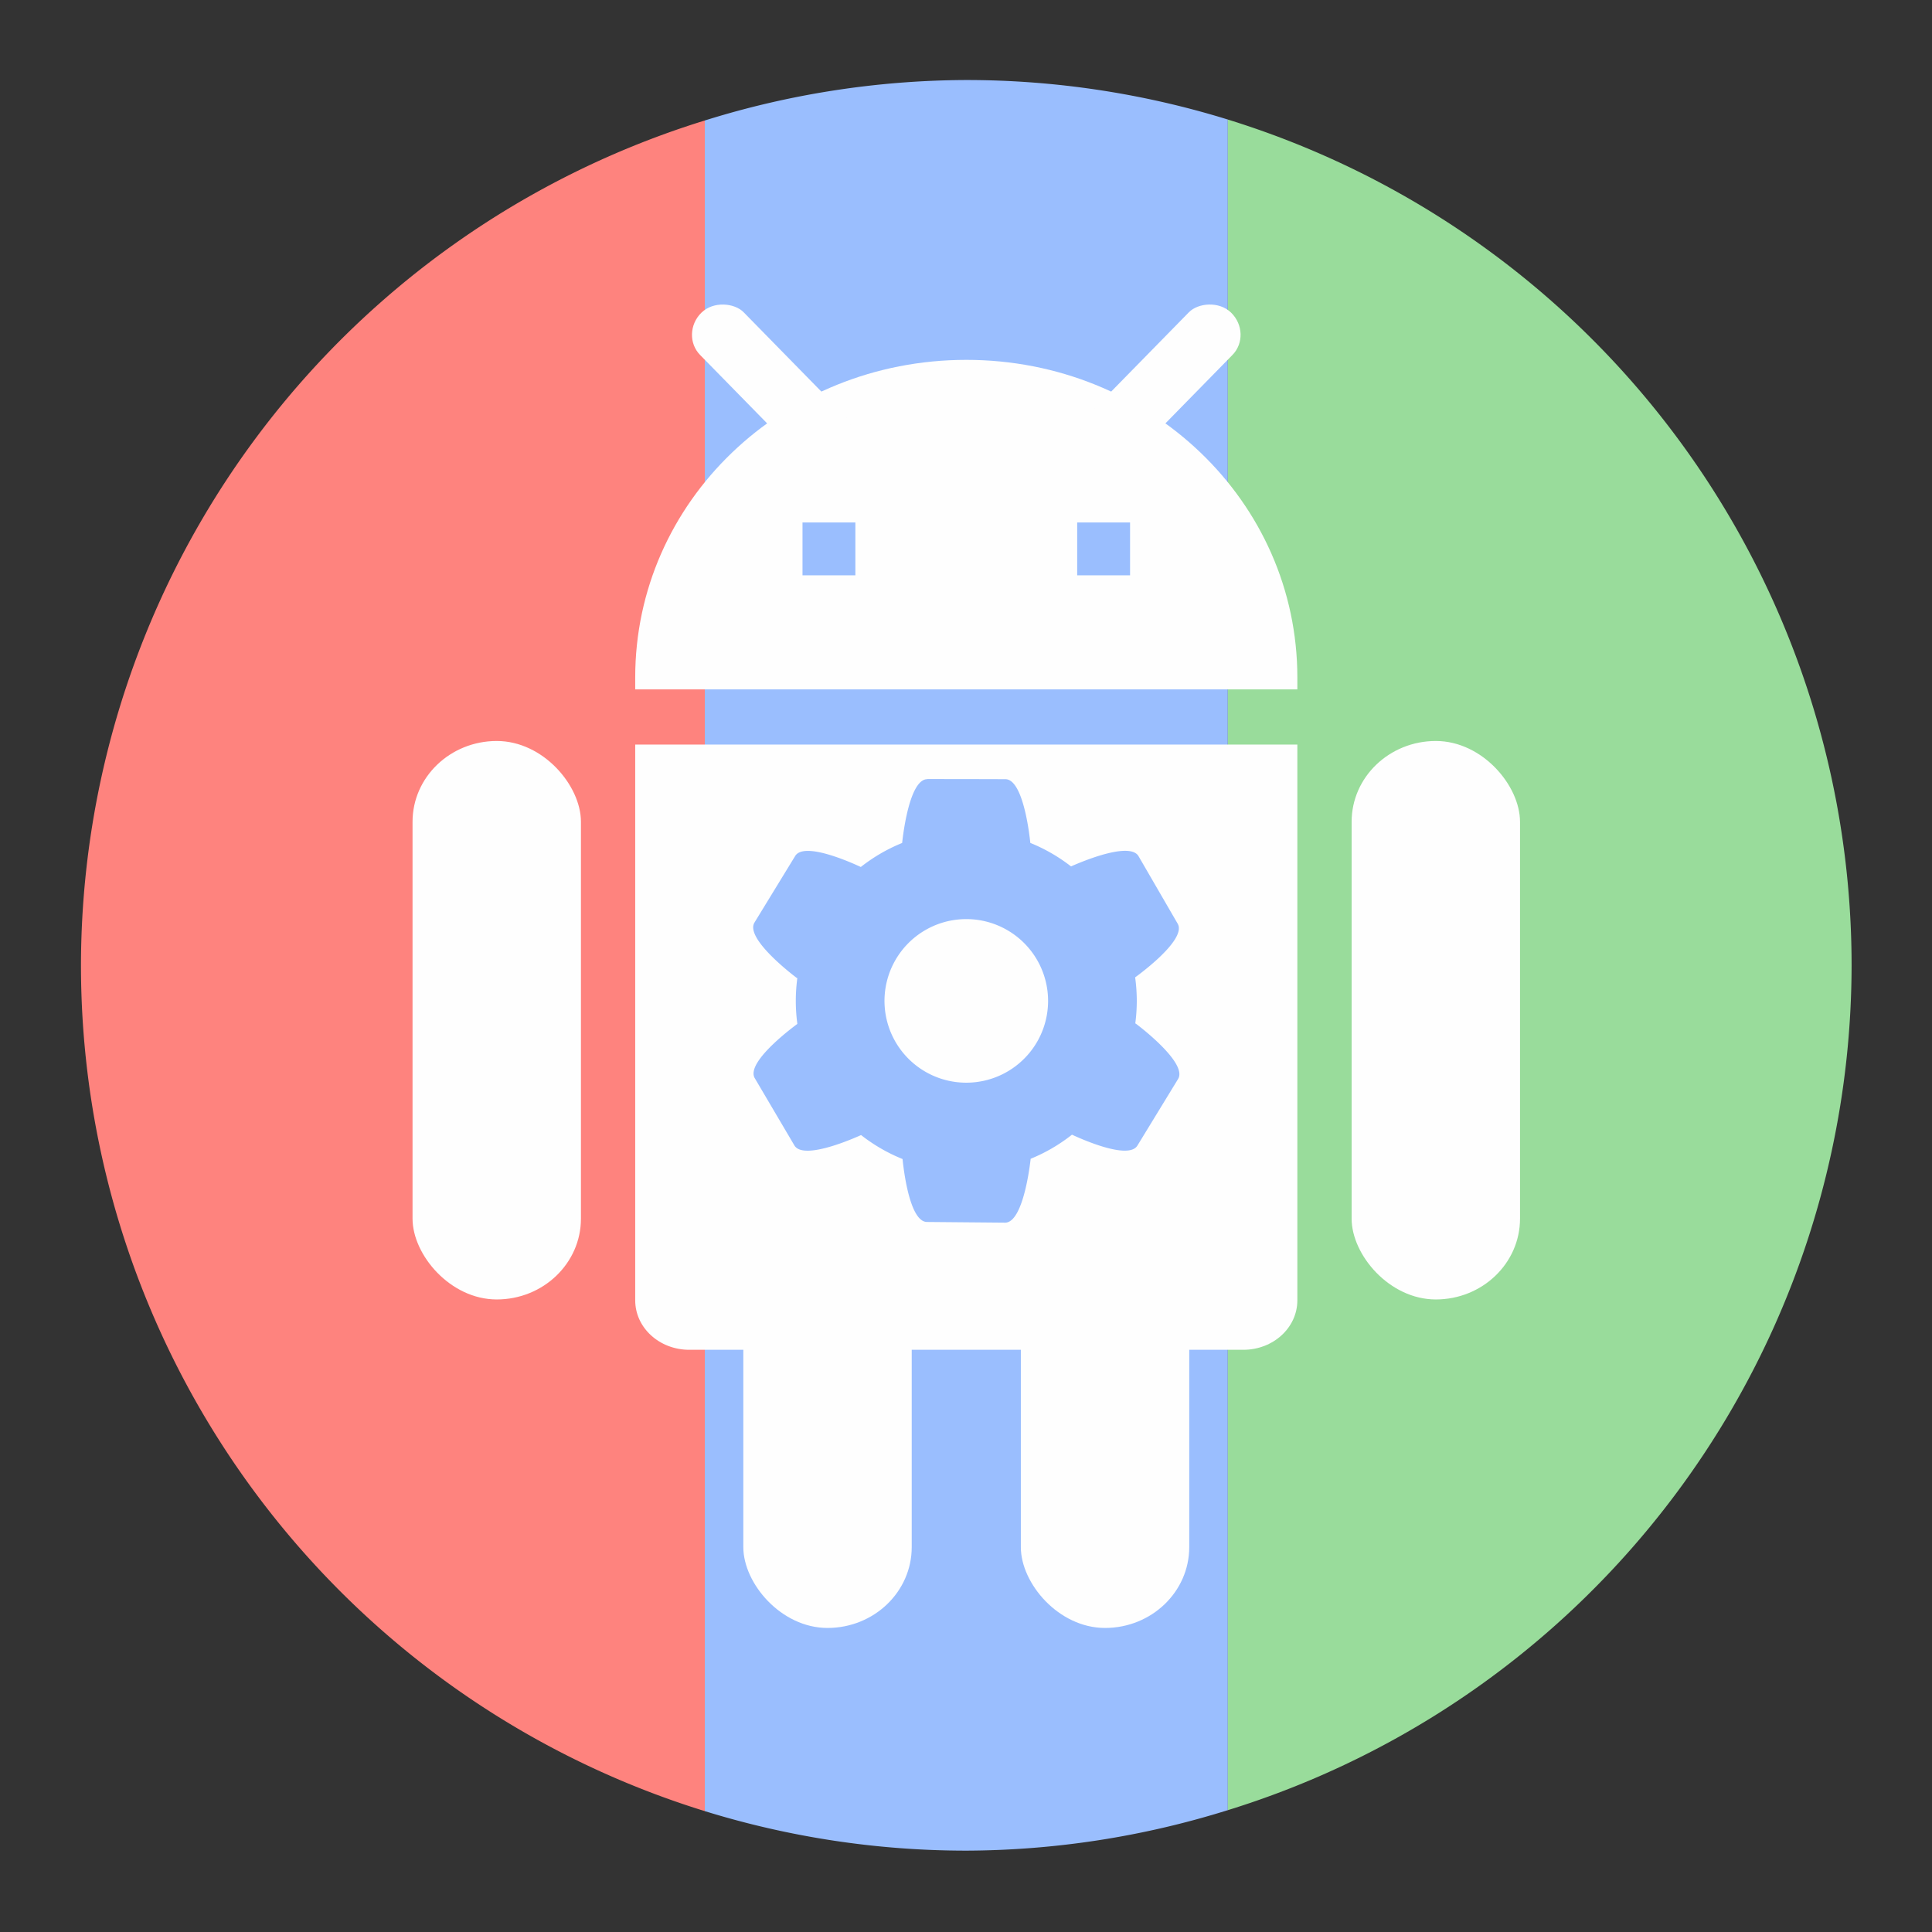 <svg xmlns="http://www.w3.org/2000/svg" width="192" height="192"><rect width="100%" height="100%" fill="#333333" stroke="none"/><g transform="matrix(.311 0 0 .311 222.489 -209.05)"><path d="M-490.124 710.67a282.896 282.896 0 0 0-199.4 269.985 282.896 282.896 0 0 0 199.4 270.286z" style="opacity:1;fill:#fe837e;fill-opacity:1;stroke:none;stroke-width:10;stroke-linecap:round;stroke-linejoin:round;stroke-miterlimit:4;stroke-dasharray:none;stroke-opacity:1"/><path d="M-323.13 710.363v540.278a282.896 282.896 0 0 0 199.4-269.986 282.896 282.896 0 0 0-199.4-270.292Z" style="opacity:1;fill:#99dc9b;fill-opacity:1;stroke:none;stroke-width:10;stroke-linecap:round;stroke-linejoin:round;stroke-miterlimit:4;stroke-dasharray:none;stroke-opacity:1"/><path d="M-406.627 697.759a282.896 282.896 0 0 0-83.556 12.93v540.239a282.896 282.896 0 0 0 83.556 12.624 282.896 282.896 0 0 0 83.557-12.931V710.376a282.896 282.896 0 0 0-83.557-12.617z" style="opacity:1;fill:#9abefe;fill-opacity:1;stroke:none;stroke-width:10;stroke-linecap:round;stroke-linejoin:round;stroke-miterlimit:4;stroke-dasharray:none;stroke-opacity:1"/><rect width="53.81" height="178.455" x="-583.571" y="908.967" rx="26.905" ry="25.821" style="opacity:1;fill:#fefefe;fill-opacity:1;stroke:none;stroke-width:10;stroke-linecap:round;stroke-linejoin:round;stroke-miterlimit:4;stroke-dasharray:none;stroke-opacity:1"/><rect width="53.81" height="178.455" x="-283.492" y="908.967" rx="26.905" ry="25.821" style="opacity:1;fill:#fefefe;fill-opacity:1;stroke:none;stroke-width:10;stroke-linecap:round;stroke-linejoin:round;stroke-miterlimit:4;stroke-dasharray:none;stroke-opacity:1"/><path d="M-406.627 787.18c-58.609 0-105.792 45.259-105.792 101.48v3.813h211.584v-3.813c0-56.221-47.183-101.48-105.792-101.48zm-52.336 51.964h16.897v16.89h-16.897zm87.776 0h16.896v16.89h-16.896z" style="opacity:1;fill:#fefefe;fill-opacity:1;stroke:none;stroke-width:10;stroke-linecap:round;stroke-linejoin:round;stroke-miterlimit:4;stroke-dasharray:none;stroke-opacity:1"/><rect width="19.49" height="64.638" x="-901.022" y="207.679" rx="9.745" ry="9.353" style="opacity:1;fill:#fefefe;fill-opacity:1;stroke:none;stroke-width:10;stroke-linecap:round;stroke-linejoin:round;stroke-miterlimit:4;stroke-dasharray:none;stroke-opacity:1" transform="rotate(-44.416)"/><rect width="19.49" height="64.638" x="-320.128" y="776.843" rx="9.745" ry="9.353" style="opacity:1;fill:#fefefe;fill-opacity:1;stroke:none;stroke-width:10;stroke-linecap:round;stroke-linejoin:round;stroke-miterlimit:4;stroke-dasharray:none;stroke-opacity:1" transform="scale(-1 1) rotate(-44.416)"/><rect width="53.81" height="178.455" x="-477.872" y="1013.937" rx="26.905" ry="25.821" style="opacity:1;fill:#fefefe;fill-opacity:1;stroke:none;stroke-width:10;stroke-linecap:round;stroke-linejoin:round;stroke-miterlimit:4;stroke-dasharray:none;stroke-opacity:1"/><rect width="53.81" height="178.455" x="-389.191" y="1013.937" rx="26.905" ry="25.821" style="opacity:1;fill:#fefefe;fill-opacity:1;stroke:none;stroke-width:10;stroke-linecap:round;stroke-linejoin:round;stroke-miterlimit:4;stroke-dasharray:none;stroke-opacity:1"/><path d="M-300.834 910.115v177.578c0 8.762-7.71 15.816-17.286 15.816h-177.013c-9.576 0-17.286-7.054-17.286-15.816V910.115Z" style="opacity:1;fill:#fefefe;fill-opacity:1;stroke:none;stroke-width:10;stroke-linecap:round;stroke-linejoin:round;stroke-miterlimit:4;stroke-dasharray:none;stroke-opacity:1"/><path d="M-351.576 945.785c-3.108-5.36-22.113 3.502-22.113 3.502l4.043 6.974 4.042 6.973 8.465 14.601 4.043 6.974s17.134-12.089 14.027-17.45l-12.507-21.574zm-67.495-24.619c-6.196 0-8.098 20.873-8.098 20.873H-411.048l16.878.034h8.06s-1.827-20.89-8.023-20.901c-11.434-.034-14.293-.034-24.938-.045zm-55.238 45.819c-3.233 5.286 13.612 17.774 13.612 17.774l4.206-6.877 4.206-6.877 8.805-14.397 4.205-6.877s-18.791-9.306-22.024-4.02l-13.01 21.274zm12.75 71.211c3.146 5.338 22.088-3.659 22.088-3.659l-4.093-6.945-4.092-6.944-8.568-14.54-4.092-6.945s-17.048 12.21-13.903 17.548l12.66 21.485zm67.3 24.69c6.196.055 8.247-20.814 8.247-20.814l-8.061-.072-8.06-.072-16.876-.15-8.061-.072s1.68 20.902 7.875 20.957c11.433.102 14.292.126 24.936.222zm55.316-45.917c3.23-5.288-13.622-17.768-13.622-17.768l-4.202 6.88-4.202 6.878-8.798 14.402-4.202 6.88s18.796 9.296 22.026 4.009c5.96-9.758 7.452-12.197 13-21.281zm-67.684-79.418a54.479 54.479 0 0 0-54.476 54.475 54.479 54.479 0 0 0 54.476 54.476 54.479 54.479 0 0 0 54.482-54.476 54.479 54.479 0 0 0-54.482-54.475zm-1.233 28.36a26.137 26.137 0 0 1 14.304 3.473 26.137 26.137 0 0 1 9.565 35.706 26.137 26.137 0 0 1-35.7 9.565 26.137 26.137 0 0 1-9.571-35.7 26.137 26.137 0 0 1 21.402-13.044z" style="opacity:1;fill:#9abefe;fill-opacity:1;stroke:none;stroke-width:.085;stroke-linecap:butt;stroke-linejoin:round;stroke-miterlimit:4;stroke-dasharray:none;stroke-opacity:1"/></g></svg>